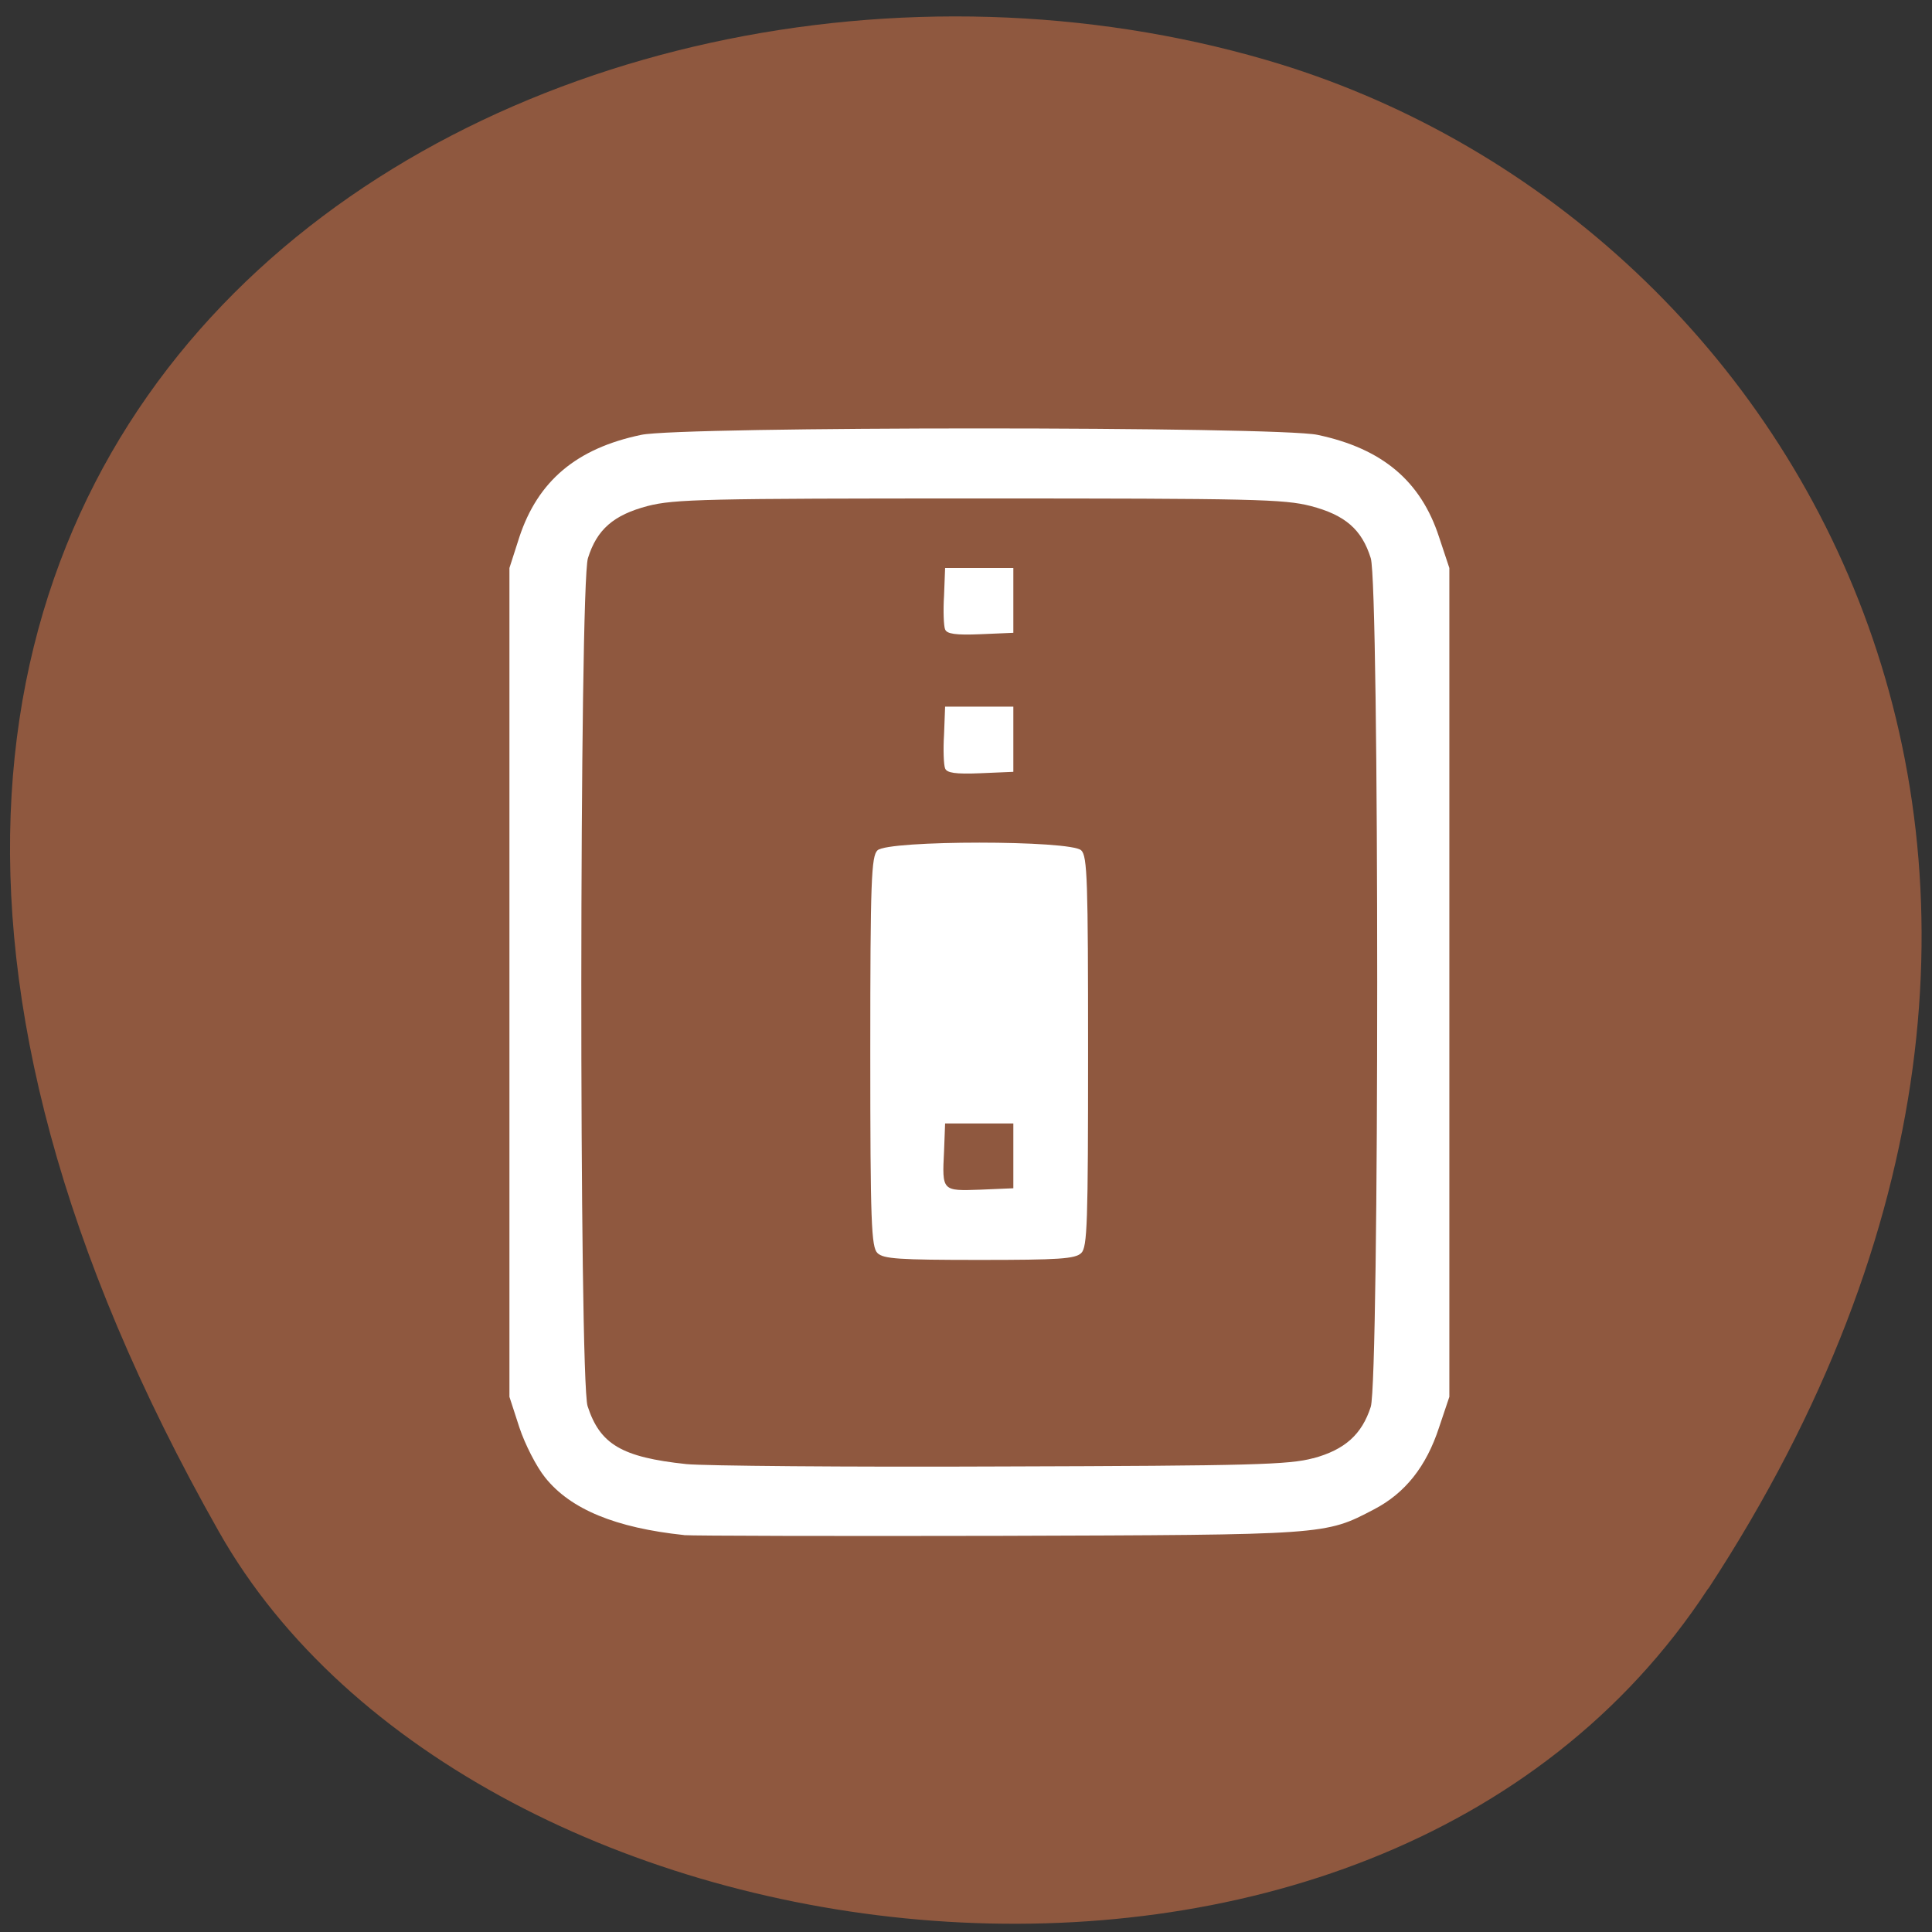 <svg xmlns="http://www.w3.org/2000/svg" viewBox="0 0 22 22"><rect x="0" y="0" width="22" height="22" fill="#333333" stroke="none"/><path d="m 19.453 18.09 c 5.355 -8.184 1.035 -15.637 -5.03 -17.406 c -8.156 -2.379 -19.227 3.875 -11.93 16.758 c 2.898 5.121 13.145 6.477 16.957 0.648" fill="#8f583f"/><path d="m 7.789 17.48 c -0.777 -0.082 -1.293 -0.293 -1.582 -0.656 c -0.098 -0.121 -0.23 -0.379 -0.293 -0.57 l -0.113 -0.348 v -9.438 l 0.113 -0.352 c 0.211 -0.637 0.648 -1.01 1.387 -1.164 c 0.449 -0.098 7.25 -0.098 7.703 0 c 0.738 0.156 1.176 0.527 1.383 1.164 l 0.117 0.352 v 9.438 l -0.117 0.348 c -0.145 0.445 -0.387 0.75 -0.742 0.934 c -0.559 0.293 -0.535 0.289 -4.262 0.301 c -1.875 0.004 -3.492 0 -3.594 -0.008 m 7.164 -0.875 c 0.363 -0.098 0.555 -0.273 0.656 -0.586 c 0.098 -0.313 0.098 -9.355 0 -9.664 c -0.102 -0.328 -0.293 -0.492 -0.684 -0.594 c -0.305 -0.078 -0.652 -0.086 -3.773 -0.086 c -3.121 0 -3.473 0.008 -3.777 0.086 c -0.387 0.102 -0.578 0.266 -0.68 0.594 c -0.098 0.305 -0.102 9.352 -0.004 9.656 c 0.141 0.434 0.387 0.582 1.125 0.66 c 0.199 0.02 1.816 0.035 3.594 0.027 c 2.863 -0.008 3.266 -0.02 3.543 -0.094 m -4.961 -2.336 c -0.07 -0.066 -0.082 -0.344 -0.082 -2.293 c 0 -1.949 0.012 -2.227 0.082 -2.293 c 0.121 -0.117 2.199 -0.117 2.32 0 c 0.07 0.066 0.078 0.344 0.078 2.293 c 0 1.949 -0.008 2.227 -0.078 2.293 c -0.07 0.066 -0.25 0.078 -1.16 0.078 c -0.914 0 -1.094 -0.012 -1.16 -0.078 m 1.547 -1.105 v -0.371 h -0.777 l -0.012 0.316 c -0.023 0.457 -0.023 0.453 0.414 0.438 l 0.375 -0.016 m -0.777 -4.781 c -0.016 -0.039 -0.023 -0.211 -0.012 -0.387 l 0.012 -0.316 h 0.777 v 0.742 l -0.375 0.016 c -0.285 0.012 -0.383 -0.004 -0.402 -0.055 m 0 -1.582 c -0.016 -0.039 -0.023 -0.211 -0.012 -0.387 l 0.012 -0.313 h 0.777 v 0.738 l -0.375 0.016 c -0.285 0.012 -0.383 -0.004 -0.402 -0.055" fill="#fff"/></svg>